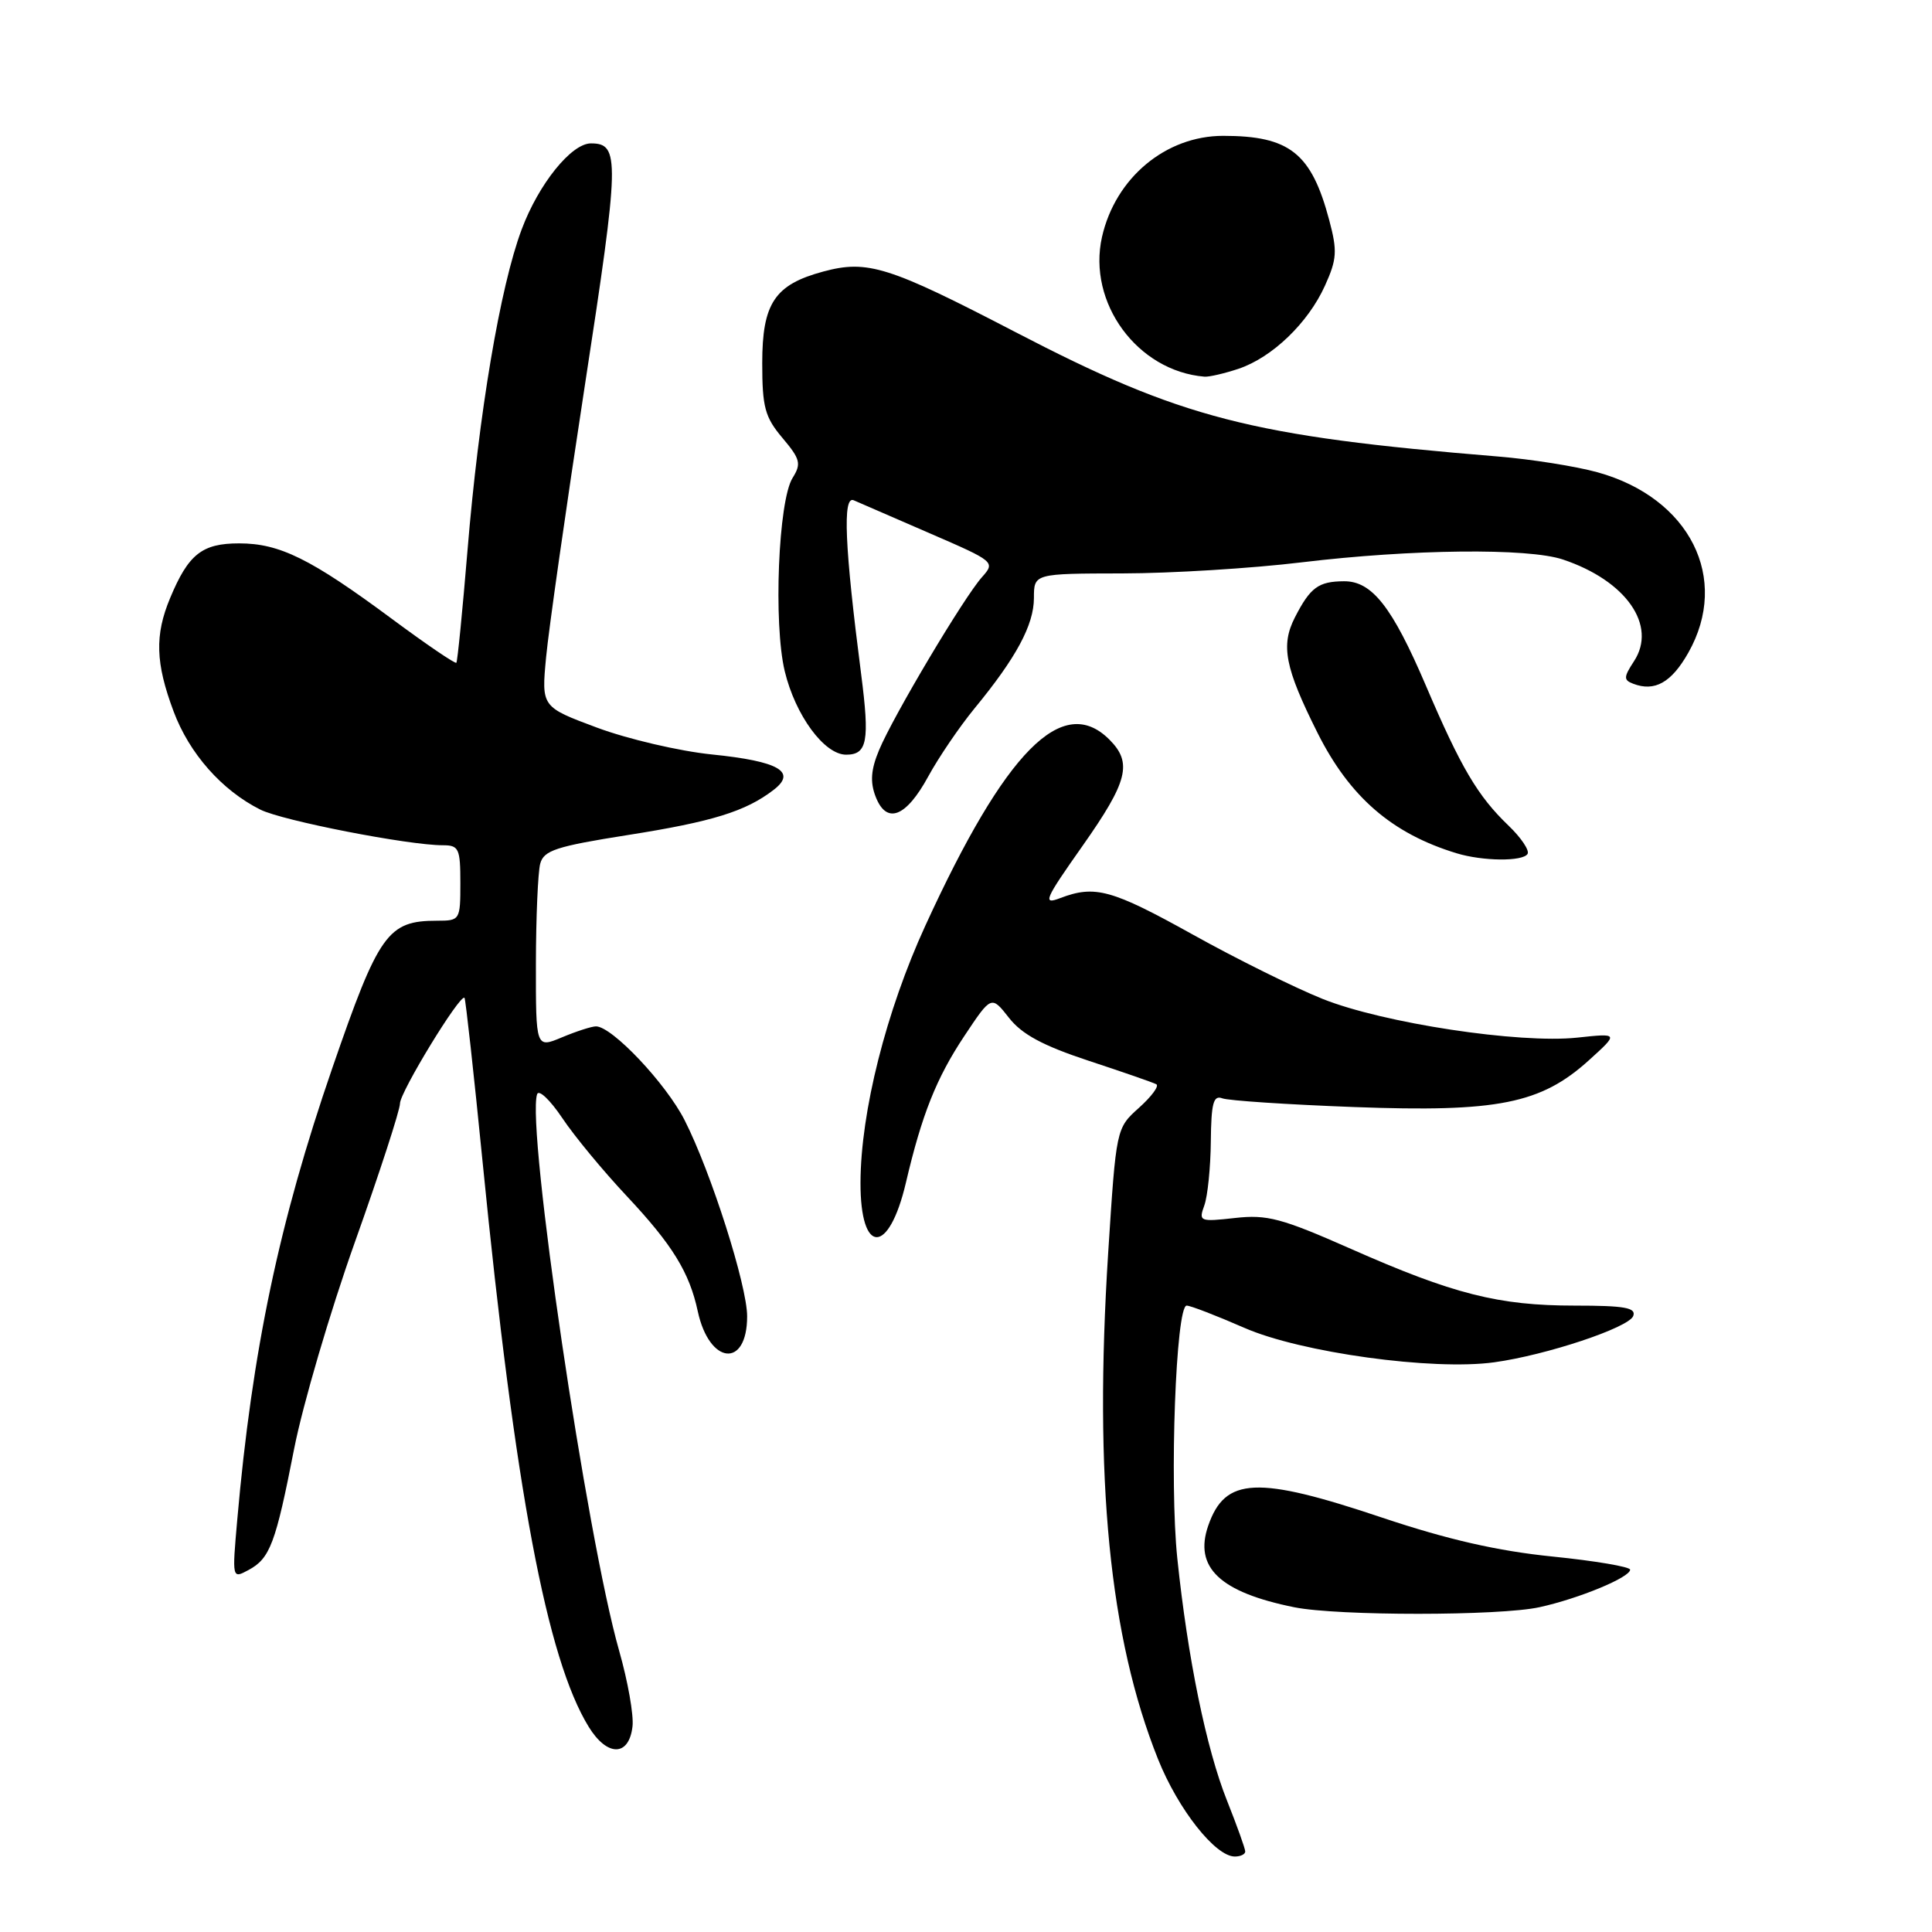<?xml version="1.0" encoding="UTF-8" standalone="no"?>
<!DOCTYPE svg PUBLIC "-//W3C//DTD SVG 1.1//EN" "http://www.w3.org/Graphics/SVG/1.1/DTD/svg11.dtd" >
<svg xmlns="http://www.w3.org/2000/svg" xmlns:xlink="http://www.w3.org/1999/xlink" version="1.1" viewBox="0 0 256 256">
 <g >
 <path fill="currentColor"
d=" M 165.00 245.33 C 165.00 244.96 163.91 241.92 162.58 238.58 C 159.83 231.69 157.38 219.72 156.00 206.50 C 154.95 196.38 155.81 173.00 157.24 173.00 C 157.75 173.00 161.18 174.33 164.87 175.94 C 172.34 179.22 189.86 181.64 198.00 180.51 C 204.91 179.56 215.82 175.92 216.41 174.38 C 216.83 173.28 215.29 173.00 208.68 173.00 C 198.56 173.00 192.57 171.48 179.00 165.48 C 169.81 161.42 167.89 160.91 163.64 161.39 C 158.96 161.91 158.81 161.85 159.58 159.72 C 160.02 158.50 160.41 154.68 160.44 151.24 C 160.49 146.20 160.78 145.09 161.95 145.53 C 162.74 145.84 170.62 146.36 179.45 146.69 C 198.44 147.40 204.17 146.26 210.55 140.48 C 214.50 136.90 214.50 136.90 209.00 137.49 C 201.30 138.31 183.27 135.57 175.25 132.36 C 171.58 130.89 163.84 127.06 158.06 123.84 C 147.30 117.86 145.09 117.25 140.49 119.00 C 138.11 119.91 138.40 119.24 143.43 112.10 C 149.46 103.54 150.08 101.08 147.00 98.00 C 140.81 91.81 133.23 99.48 122.61 122.66 C 117.42 133.97 114.05 147.32 114.02 156.69 C 113.99 166.34 117.78 166.35 120.04 156.70 C 122.15 147.69 124.07 142.86 127.77 137.29 C 131.36 131.89 131.36 131.89 133.69 134.86 C 135.41 137.06 138.18 138.55 144.26 140.56 C 148.79 142.05 152.82 143.45 153.22 143.67 C 153.62 143.90 152.58 145.30 150.92 146.79 C 147.90 149.50 147.90 149.50 146.84 166.00 C 144.93 195.98 147.00 216.99 153.45 233.11 C 156.11 239.75 161.04 246.00 163.62 246.00 C 164.38 246.00 165.00 245.70 165.00 245.33 Z  M 83.81 228.76 C 83.99 227.27 83.19 222.77 82.05 218.77 C 77.74 203.70 69.72 149.33 71.17 144.99 C 71.39 144.32 72.89 145.74 74.50 148.14 C 76.10 150.54 79.96 155.20 83.06 158.50 C 89.10 164.94 91.35 168.59 92.46 173.76 C 93.99 180.84 99.00 181.35 99.00 174.42 C 99.00 170.34 94.22 155.32 90.72 148.44 C 88.25 143.57 81.10 136.00 78.97 136.00 C 78.40 136.00 76.38 136.65 74.47 137.45 C 71.00 138.90 71.00 138.90 71.01 127.70 C 71.02 121.54 71.28 115.58 71.58 114.45 C 72.05 112.68 73.67 112.15 83.23 110.64 C 94.40 108.88 98.81 107.51 102.50 104.67 C 105.63 102.27 103.21 100.87 94.33 99.97 C 90.02 99.53 83.18 97.93 79.12 96.42 C 71.74 93.67 71.74 93.67 72.36 87.09 C 72.70 83.46 75.01 67.27 77.49 51.11 C 82.11 21.07 82.16 19.00 78.30 19.00 C 75.71 19.00 71.37 24.38 69.12 30.41 C 66.27 38.02 63.45 54.73 61.94 73.00 C 61.28 80.97 60.62 87.64 60.47 87.82 C 60.32 87.99 56.47 85.37 51.91 81.99 C 41.18 74.04 37.06 72.00 31.69 72.00 C 26.77 72.00 24.97 73.42 22.54 79.25 C 20.49 84.16 20.60 87.85 23.00 94.26 C 25.08 99.84 29.40 104.73 34.50 107.28 C 37.44 108.75 54.09 112.00 58.68 112.00 C 60.80 112.00 61.00 112.43 61.00 117.00 C 61.00 121.91 60.95 122.00 57.93 122.00 C 51.37 122.00 50.20 123.64 44.02 141.56 C 36.98 161.97 33.41 178.96 31.44 201.35 C 30.75 209.20 30.75 209.21 32.92 208.04 C 35.78 206.51 36.52 204.53 38.98 191.95 C 40.12 186.15 43.73 173.84 47.02 164.60 C 50.31 155.37 53.00 147.09 53.00 146.22 C 53.00 144.71 60.98 131.64 61.55 132.22 C 61.69 132.37 62.78 142.18 63.95 154.00 C 68.26 197.48 72.46 219.80 78.01 228.82 C 80.46 232.80 83.35 232.78 83.81 228.76 Z  M 204.00 212.96 C 209.24 211.81 216.00 209.01 216.00 207.99 C 216.00 207.61 211.37 206.82 205.72 206.25 C 198.43 205.51 191.86 204.01 183.19 201.11 C 166.55 195.52 162.34 195.71 160.10 202.15 C 158.17 207.69 161.64 210.98 171.50 212.97 C 177.25 214.13 198.70 214.13 204.00 212.96 Z  M 202.41 113.15 C 202.69 112.69 201.56 111.00 199.89 109.40 C 195.81 105.49 193.59 101.74 188.93 90.83 C 184.47 80.40 181.79 76.99 178.08 77.02 C 174.70 77.04 173.62 77.83 171.58 81.81 C 169.68 85.53 170.26 88.48 174.58 97.11 C 178.84 105.60 184.43 110.45 193.00 113.06 C 196.47 114.12 201.78 114.17 202.41 113.15 Z  M 123.00 102.88 C 124.38 100.35 127.13 96.31 129.11 93.89 C 134.66 87.15 136.99 82.81 137.00 79.25 C 137.00 76.00 137.00 76.00 148.75 75.98 C 155.21 75.97 165.90 75.31 172.50 74.51 C 187.03 72.76 202.48 72.59 207.10 74.14 C 215.47 76.94 219.62 82.88 216.51 87.62 C 215.13 89.73 215.12 90.11 216.41 90.60 C 219.25 91.69 221.47 90.45 223.71 86.49 C 229.28 76.65 223.91 65.97 211.68 62.58 C 208.83 61.79 202.90 60.85 198.50 60.49 C 165.63 57.79 156.62 55.47 134.50 43.98 C 117.75 35.28 114.95 34.40 109.09 35.98 C 102.65 37.71 101.00 40.19 101.00 48.11 C 101.00 53.95 101.35 55.27 103.68 58.03 C 106.05 60.84 106.20 61.45 105.02 63.33 C 103.13 66.36 102.47 82.63 103.98 88.93 C 105.39 94.79 109.22 100.00 112.12 100.00 C 114.92 100.00 115.25 98.20 114.11 89.36 C 111.92 72.42 111.63 65.64 113.12 66.29 C 113.88 66.62 118.42 68.59 123.21 70.67 C 131.82 74.40 131.90 74.47 130.12 76.47 C 127.73 79.14 118.37 94.86 116.49 99.37 C 115.40 101.97 115.28 103.60 116.01 105.52 C 117.45 109.30 120.04 108.32 123.00 102.88 Z  M 164.10 48.87 C 168.57 47.37 173.34 42.79 175.57 37.84 C 177.15 34.35 177.22 33.26 176.13 29.17 C 173.77 20.29 170.89 18.00 162.08 18.00 C 154.46 18.00 147.79 23.57 146.02 31.40 C 144.06 40.11 150.71 49.18 159.60 49.91 C 160.21 49.96 162.23 49.49 164.10 48.87 Z "/>
</g>
</svg>